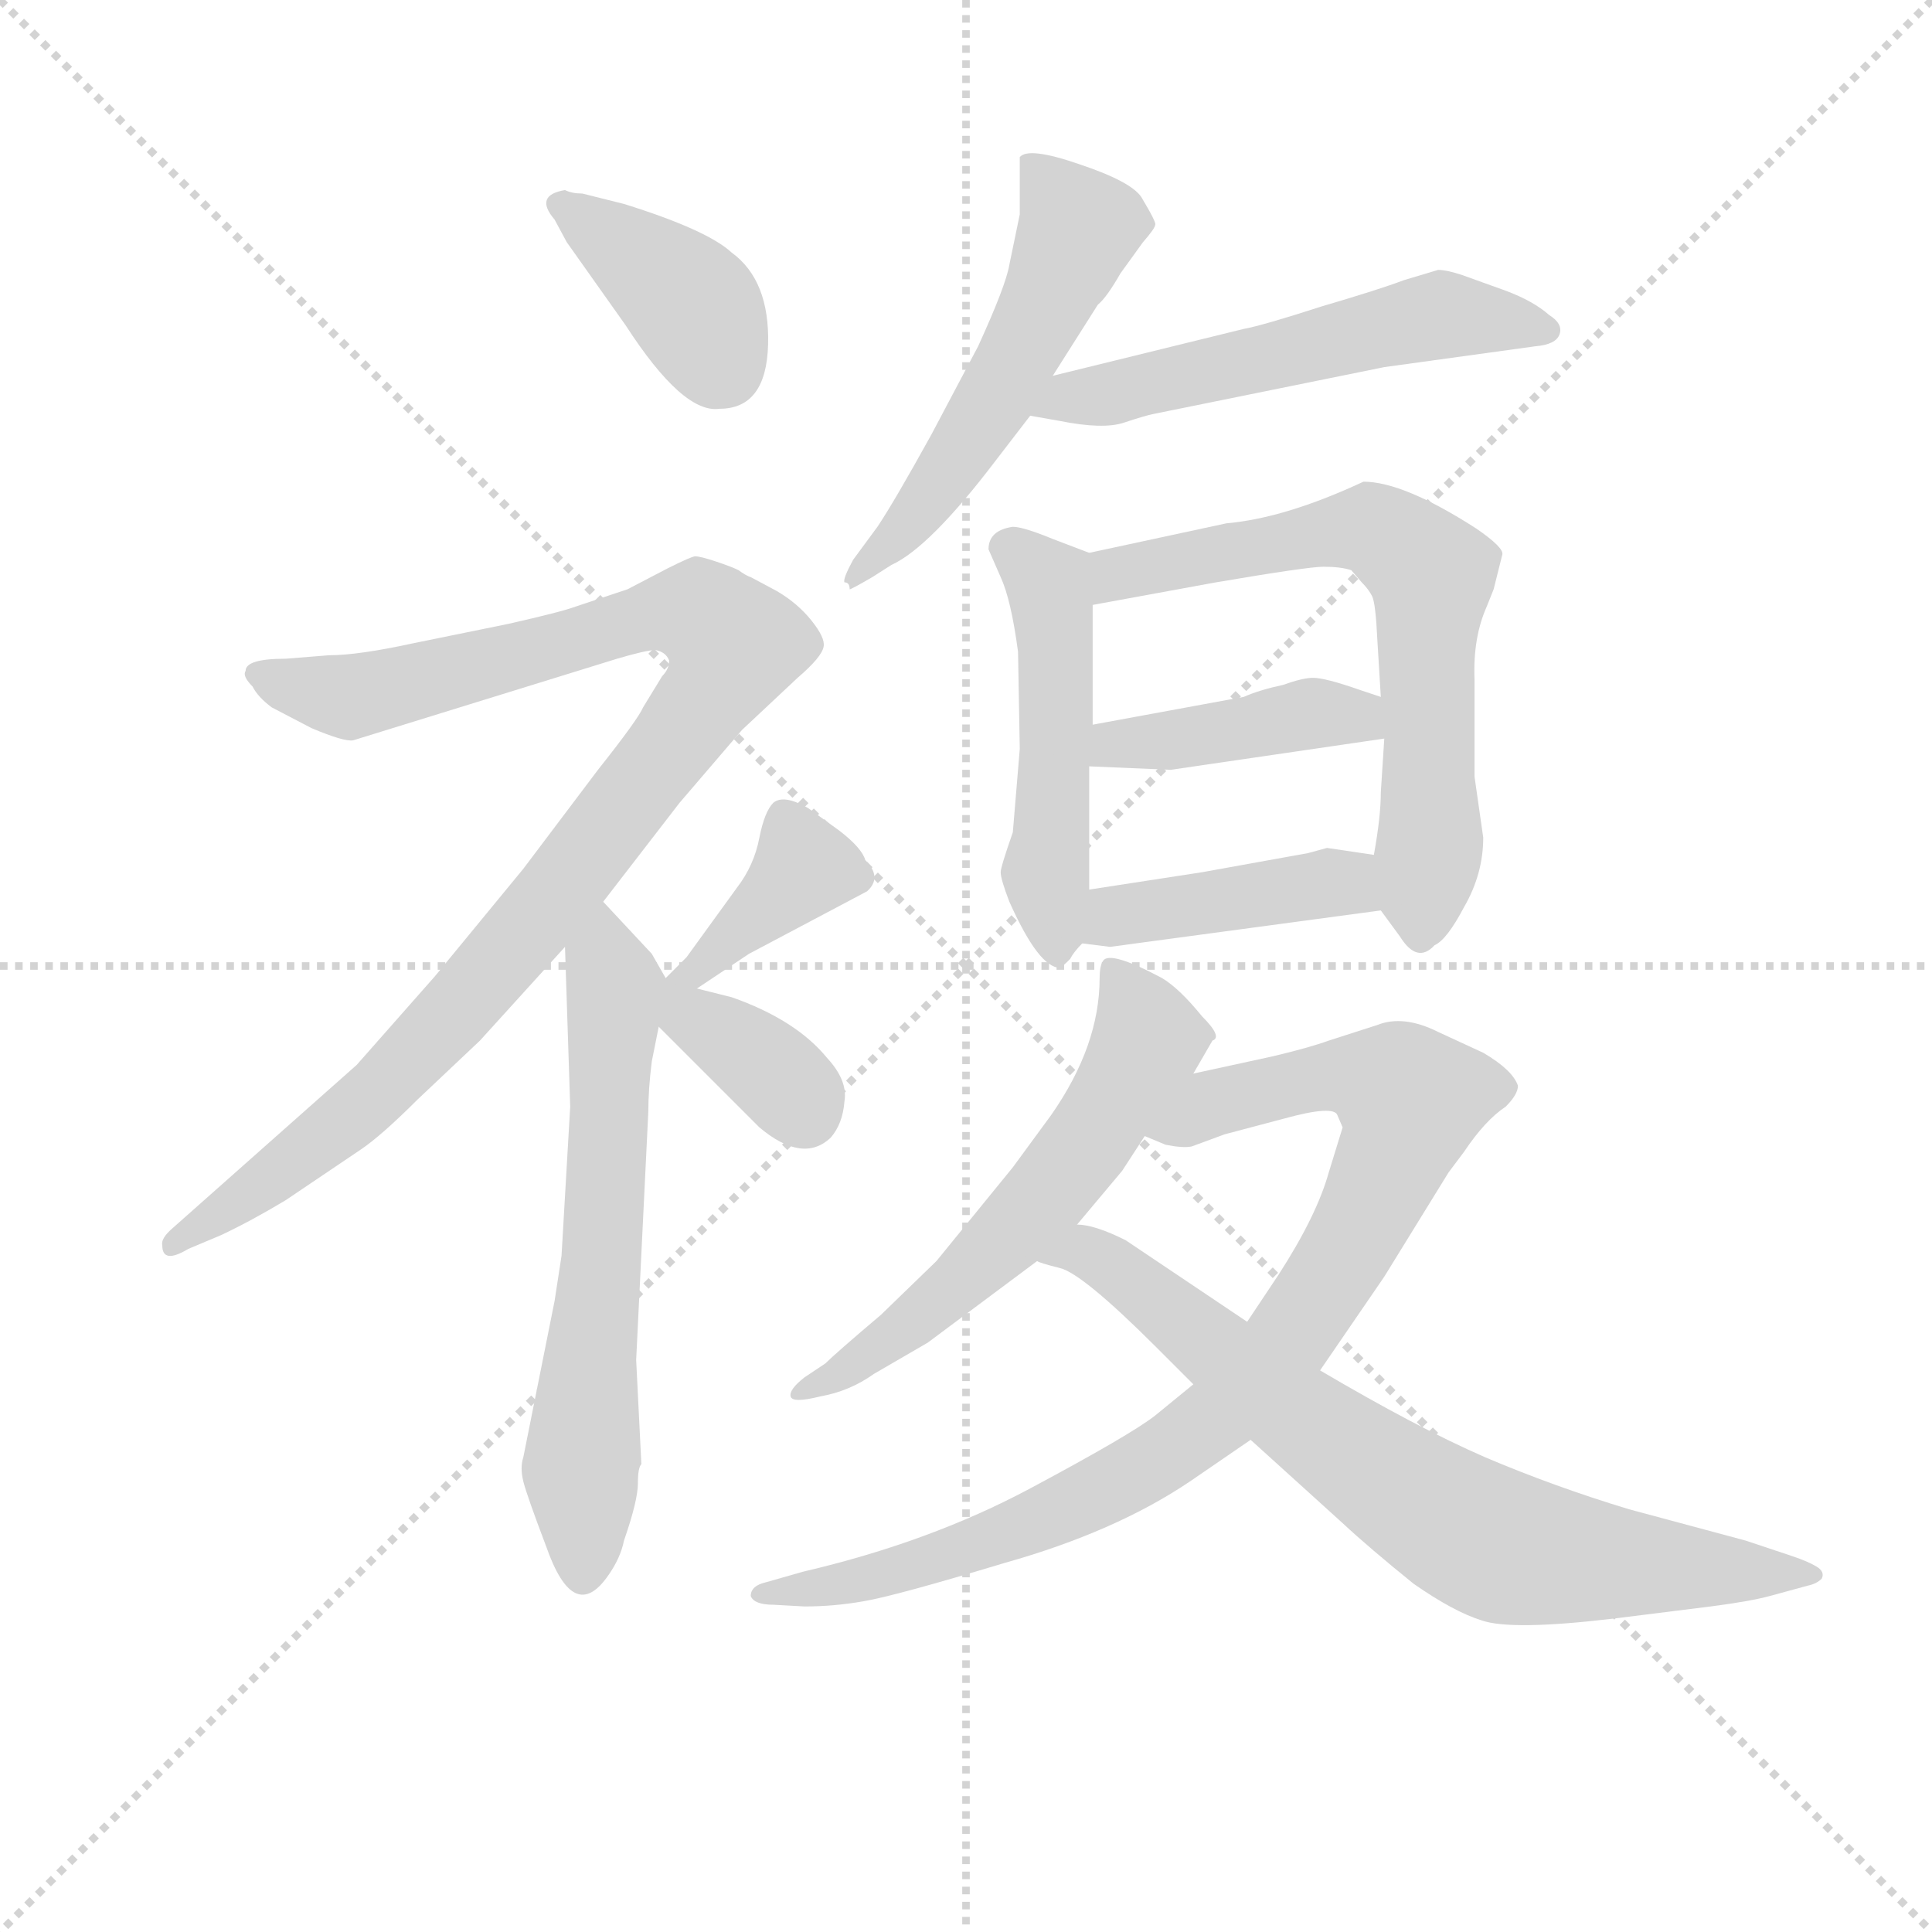 <svg version="1.1" viewBox="0 0 1024 1024" xmlns="http://www.w3.org/2000/svg">
  <g stroke="lightgray" stroke-dasharray="1,1" stroke-width="1" transform="scale(4, 4)">
    <line x1="0" y1="0" x2="256" y2="256"></line>
    <line x1="256" y1="0" x2="0" y2="256"></line>
    <line x1="128" y1="0" x2="128" y2="256"></line>
    <line x1="0" y1="128" x2="256" y2="128"></line>
  </g>
<g transform="scale(0.92, -0.92) translate(60, -900)">
   <style type="text/css">
    @keyframes keyframes0 {
      from {
       stroke: blue;
       stroke-dashoffset: 390;
       stroke-width: 128;
       }
       56% {
       animation-timing-function: step-end;
       stroke: blue;
       stroke-dashoffset: 0;
       stroke-width: 128;
       }
       to {
       stroke: black;
       stroke-width: 1024;
       }
       }
       #make-me-a-hanzi-animation-0 {
         animation: keyframes0 0.567s both;
         animation-delay: 0s;
         animation-timing-function: linear;
       }
    @keyframes keyframes1 {
      from {
       stroke: blue;
       stroke-dashoffset: 1021;
       stroke-width: 128;
       }
       77% {
       animation-timing-function: step-end;
       stroke: blue;
       stroke-dashoffset: 0;
       stroke-width: 128;
       }
       to {
       stroke: black;
       stroke-width: 1024;
       }
       }
       #make-me-a-hanzi-animation-1 {
         animation: keyframes1 1.081s both;
         animation-delay: 0.567s;
         animation-timing-function: linear;
       }
    @keyframes keyframes2 {
      from {
       stroke: blue;
       stroke-dashoffset: 634;
       stroke-width: 128;
       }
       67% {
       animation-timing-function: step-end;
       stroke: blue;
       stroke-dashoffset: 0;
       stroke-width: 128;
       }
       to {
       stroke: black;
       stroke-width: 1024;
       }
       }
       #make-me-a-hanzi-animation-2 {
         animation: keyframes2 0.766s both;
         animation-delay: 1.648s;
         animation-timing-function: linear;
       }
    @keyframes keyframes3 {
      from {
       stroke: blue;
       stroke-dashoffset: 384;
       stroke-width: 128;
       }
       56% {
       animation-timing-function: step-end;
       stroke: blue;
       stroke-dashoffset: 0;
       stroke-width: 128;
       }
       to {
       stroke: black;
       stroke-width: 1024;
       }
       }
       #make-me-a-hanzi-animation-3 {
         animation: keyframes3 0.562s both;
         animation-delay: 2.414s;
         animation-timing-function: linear;
       }
    @keyframes keyframes4 {
      from {
       stroke: blue;
       stroke-dashoffset: 362;
       stroke-width: 128;
       }
       54% {
       animation-timing-function: step-end;
       stroke: blue;
       stroke-dashoffset: 0;
       stroke-width: 128;
       }
       to {
       stroke: black;
       stroke-width: 1024;
       }
       }
       #make-me-a-hanzi-animation-4 {
         animation: keyframes4 0.545s both;
         animation-delay: 2.977s;
         animation-timing-function: linear;
       }
    @keyframes keyframes5 {
      from {
       stroke: blue;
       stroke-dashoffset: 541;
       stroke-width: 128;
       }
       64% {
       animation-timing-function: step-end;
       stroke: blue;
       stroke-dashoffset: 0;
       stroke-width: 128;
       }
       to {
       stroke: black;
       stroke-width: 1024;
       }
       }
       #make-me-a-hanzi-animation-5 {
         animation: keyframes5 0.69s both;
         animation-delay: 3.521s;
         animation-timing-function: linear;
       }
    @keyframes keyframes6 {
      from {
       stroke: blue;
       stroke-dashoffset: 553;
       stroke-width: 128;
       }
       64% {
       animation-timing-function: step-end;
       stroke: blue;
       stroke-dashoffset: 0;
       stroke-width: 128;
       }
       to {
       stroke: black;
       stroke-width: 1024;
       }
       }
       #make-me-a-hanzi-animation-6 {
         animation: keyframes6 0.7s both;
         animation-delay: 4.212s;
         animation-timing-function: linear;
       }
    @keyframes keyframes7 {
      from {
       stroke: blue;
       stroke-dashoffset: 500;
       stroke-width: 128;
       }
       62% {
       animation-timing-function: step-end;
       stroke: blue;
       stroke-dashoffset: 0;
       stroke-width: 128;
       }
       to {
       stroke: black;
       stroke-width: 1024;
       }
       }
       #make-me-a-hanzi-animation-7 {
         animation: keyframes7 0.657s both;
         animation-delay: 4.912s;
         animation-timing-function: linear;
       }
    @keyframes keyframes8 {
      from {
       stroke: blue;
       stroke-dashoffset: 667;
       stroke-width: 128;
       }
       68% {
       animation-timing-function: step-end;
       stroke: blue;
       stroke-dashoffset: 0;
       stroke-width: 128;
       }
       to {
       stroke: black;
       stroke-width: 1024;
       }
       }
       #make-me-a-hanzi-animation-8 {
         animation: keyframes8 0.793s both;
         animation-delay: 5.569s;
         animation-timing-function: linear;
       }
    @keyframes keyframes9 {
      from {
       stroke: blue;
       stroke-dashoffset: 418;
       stroke-width: 128;
       }
       58% {
       animation-timing-function: step-end;
       stroke: blue;
       stroke-dashoffset: 0;
       stroke-width: 128;
       }
       to {
       stroke: black;
       stroke-width: 1024;
       }
       }
       #make-me-a-hanzi-animation-9 {
         animation: keyframes9 0.59s both;
         animation-delay: 6.361s;
         animation-timing-function: linear;
       }
    @keyframes keyframes10 {
      from {
       stroke: blue;
       stroke-dashoffset: 423;
       stroke-width: 128;
       }
       58% {
       animation-timing-function: step-end;
       stroke: blue;
       stroke-dashoffset: 0;
       stroke-width: 128;
       }
       to {
       stroke: black;
       stroke-width: 1024;
       }
       }
       #make-me-a-hanzi-animation-10 {
         animation: keyframes10 0.594s both;
         animation-delay: 6.951s;
         animation-timing-function: linear;
       }
    @keyframes keyframes11 {
      from {
       stroke: blue;
       stroke-dashoffset: 590;
       stroke-width: 128;
       }
       66% {
       animation-timing-function: step-end;
       stroke: blue;
       stroke-dashoffset: 0;
       stroke-width: 128;
       }
       to {
       stroke: black;
       stroke-width: 1024;
       }
       }
       #make-me-a-hanzi-animation-11 {
         animation: keyframes11 0.73s both;
         animation-delay: 7.546s;
         animation-timing-function: linear;
       }
    @keyframes keyframes12 {
      from {
       stroke: blue;
       stroke-dashoffset: 911;
       stroke-width: 128;
       }
       75% {
       animation-timing-function: step-end;
       stroke: blue;
       stroke-dashoffset: 0;
       stroke-width: 128;
       }
       to {
       stroke: black;
       stroke-width: 1024;
       }
       }
       #make-me-a-hanzi-animation-12 {
         animation: keyframes12 0.991s both;
         animation-delay: 8.276s;
         animation-timing-function: linear;
       }
    @keyframes keyframes13 {
      from {
       stroke: blue;
       stroke-dashoffset: 749;
       stroke-width: 128;
       }
       71% {
       animation-timing-function: step-end;
       stroke: blue;
       stroke-dashoffset: 0;
       stroke-width: 128;
       }
       to {
       stroke: black;
       stroke-width: 1024;
       }
       }
       #make-me-a-hanzi-animation-13 {
         animation: keyframes13 0.86s both;
         animation-delay: 9.267s;
         animation-timing-function: linear;
       }
</style>
<path d="M 354.5 664.5 Q 381.5 664.5 382.5 701.5 Q 383.5 738.5 361.5 754.5 Q 347.5 767.5 299.5 782.5 L 275.5 788.5 Q 269.5 788.5 265.5 790.5 Q 247.5 787.5 259.5 773.5 L 266.5 760.5 L 300.5 712.5 Q 333.5 661.5 354.5 664.5 Z" fill="lightgray"></path> 
<path d="M 287.5 380.5 L 331.5 437.5 L 367.5 479.5 L 399.5 509.5 Q 413.5 521.5 414.5 527.5 Q 415.5 532.5 407.5 542.5 Q 399.5 552.5 387.5 559.5 L 372.5 567.5 Q 369.5 568.5 365.5 571.5 Q 361.5 573.5 352.5 576.5 Q 343.5 579.5 340.5 579.5 Q 338.5 579.5 324.5 572.5 L 301.5 560.5 L 271.5 550.5 Q 263.5 547.5 232.5 540.5 L 178.5 529.5 Q 146.5 522.5 129.5 522.5 L 104.5 520.5 Q 81.5 520.5 81.5 513.5 Q 79.5 510.5 85.5 504.5 Q 88.5 498.5 96.5 492.5 L 119.5 480.5 Q 138.5 472.5 143.5 473.5 L 295.5 520.5 Q 312.5 525.5 317.5 525.5 Q 323.5 524.5 325.5 519.5 Q 325.5 514.5 321.5 510.5 L 310.5 492.5 Q 307.5 485.5 284.5 456.5 L 241.5 399.5 L 190.5 337.5 L 145.5 286.5 L 39.5 192.5 Q 32.5 186.5 33.5 182.5 Q 33.5 171.5 48.5 180.5 L 67.5 188.5 Q 84.5 196.5 104.5 208.5 L 147.5 237.5 Q 159.5 245.5 180.5 266.5 L 216.5 300.5 L 265.5 354.5 L 287.5 380.5 Z" fill="lightgray"></path> 
<path d="M 263.5 176.5 L 259.5 150.5 L 241.5 60.5 Q 239.5 54.5 241.5 46.5 Q 243.5 38.5 254.5 9.5 Q 270.5 -36.5 290.5 -7.5 Q 297.5 2.5 299.5 12.5 Q 307.5 35.5 307.5 45.5 Q 307.5 54.5 309.5 56.5 L 306.5 116.5 L 313.5 259.5 Q 313.5 272.5 315.5 288.5 L 319.5 308.5 C 324.5 334.5 324.5 334.5 323.5 336.5 L 315.5 350.5 L 287.5 380.5 C 267.5 402.5 264.5 384.5 265.5 354.5 L 268.5 262.5 L 263.5 176.5 Z" fill="lightgray"></path> 
<path d="M 341.5 330.5 L 371.5 350.5 L 439.5 386.5 Q 448.5 394.5 438.5 404.5 Q 436.5 411.5 423.5 421.5 L 405.5 434.5 Q 391.5 442.5 385.5 437.5 Q 380.5 432.5 377.5 417.5 Q 374.5 401.5 364.5 388.5 L 335.5 348.5 L 323.5 336.5 C 302.5 315.5 316.5 313.5 341.5 330.5 Z" fill="lightgray"></path> 
<path d="M 319.5 308.5 L 377.5 250.5 Q 402.5 229.5 418.5 244.5 Q 425.5 252.5 426.5 265.5 Q 428.5 277.5 416.5 290.5 Q 398.5 312.5 361.5 325.5 L 341.5 330.5 C 312.5 337.5 291.5 336.5 319.5 308.5 Z" fill="lightgray"></path> 
<path d="M 429.5 560.5 Q 430.5 560.5 442.5 567.5 L 453.5 574.5 Q 475.5 584.5 513.5 634.5 L 533.5 660.5 L 546.5 683.5 L 572.5 724.5 Q 577.5 728.5 585.5 742.5 L 598.5 760.5 Q 605.5 768.5 605.5 770.5 Q 606.5 771.5 597.5 786.5 Q 591.5 795.5 561.5 805.5 Q 532.5 815.5 527.5 809.5 L 527.5 776.5 L 521.5 747.5 Q 519.5 735.5 503.5 700.5 L 476.5 649.5 Q 455.5 611.5 445.5 596.5 L 431.5 577.5 Q 425.5 566.5 426.5 564.5 Q 429.5 564.5 429.5 560.5 Z" fill="lightgray"></path> 
<path d="M 533.5 660.5 L 550.5 657.5 Q 575.5 652.5 587.5 656.5 Q 599.5 660.5 604.5 661.5 L 737.5 688.5 L 824.5 700.5 Q 836.5 701.5 838.5 707.5 Q 840.5 713.5 832.5 718.5 Q 823.5 726.5 807.5 732.5 L 782.5 741.5 Q 773.5 744.5 768.5 744.5 L 748.5 738.5 Q 735.5 733.5 701.5 723.5 Q 667.5 712.5 656.5 710.5 L 546.5 683.5 C 517.5 676.5 503.5 665.5 533.5 660.5 Z" fill="lightgray"></path> 
<path d="M 509.5 583.5 L 516.5 567.5 Q 522.5 554.5 526.5 524.5 L 527.5 468.5 L 523.5 420.5 Q 516.5 400.5 516.5 397.5 Q 516.5 393.5 521.5 380.5 Q 538.5 342.5 550.5 342.5 Q 551.5 342.5 556.5 347.5 Q 558.5 351.5 563.5 356.5 C 567.5 361.5 567.5 361.5 567.5 387.5 L 567.5 458.5 L 569.5 482.5 L 569.5 551.5 C 569.5 580.5 569.5 580.5 567.5 581.5 L 546.5 589.5 Q 529.5 596.5 523.5 596.5 Q 509.5 594.5 509.5 583.5 Z" fill="lightgray"></path> 
<path d="M 735.5 375.5 L 746.5 360.5 Q 756.5 344.5 766.5 355.5 Q 773.5 358.5 783.5 377.5 Q 794.5 396.5 794.5 417.5 L 789.5 452.5 L 789.5 508.5 Q 788.5 532.5 796.5 550.5 L 800.5 560.5 L 805.5 580.5 Q 806.5 584.5 790.5 595.5 Q 748.5 622.5 725.5 622.5 Q 680.5 601.5 646.5 598.5 L 567.5 581.5 C 538.5 575.5 539.5 546.5 569.5 551.5 L 640.5 564.5 Q 693.5 573.5 702.5 573.5 Q 712.5 573.5 718.5 571.5 L 724.5 564.5 Q 728.5 560.5 730.5 556.5 Q 732.5 552.5 733.5 531.5 L 735.5 498.5 L 737.5 474.5 L 735.5 443.5 Q 735.5 429.5 731.5 407.5 C 727.5 385.5 727.5 385.5 735.5 375.5 Z" fill="lightgray"></path> 
<path d="M 567.5 458.5 L 614.5 456.5 L 737.5 474.5 C 767.5 478.5 763.5 489.5 735.5 498.5 L 723.5 502.5 Q 703.5 509.5 696.5 509.5 Q 690.5 509.5 679.5 505.5 Q 665.5 502.5 656.5 498.5 L 569.5 482.5 C 539.5 477.5 537.5 459.5 567.5 458.5 Z" fill="lightgray"></path> 
<path d="M 563.5 356.5 L 579.5 354.5 L 735.5 375.5 C 765.5 379.5 761.5 403.5 731.5 407.5 L 704.5 411.5 L 693.5 408.5 L 632.5 397.5 L 567.5 387.5 C 537.5 382.5 533.5 360.5 563.5 356.5 Z" fill="lightgray"></path> 
<path d="M 474.5 126.5 L 537.5 173.5 L 560.5 194.5 L 586.5 225.5 L 599.5 245.5 L 627.5 281.5 L 638.5 300.5 Q 644.5 302.5 632.5 314.5 Q 619.5 330.5 609.5 336.5 Q 579.5 352.5 575.5 346.5 Q 573.5 343.5 573.5 336.5 Q 573.5 297.5 545.5 257.5 L 523.5 227.5 L 479.5 173.5 L 447.5 142.5 Q 421.5 120.5 415.5 114.5 L 403.5 106.5 Q 394.5 99.5 395.5 95.5 Q 396.5 91.5 412.5 95.5 Q 429.5 98.5 443.5 108.5 L 474.5 126.5 Z" fill="lightgray"></path> 
<path d="M 627.5 102.5 L 605.5 84.5 Q 591.5 73.5 533.5 42.5 Q 475.5 11.5 402.5 -5.5 L 381.5 -11.5 Q 372.5 -13.5 372.5 -19.5 Q 374.5 -24.5 385.5 -24.5 L 403.5 -25.5 Q 420.5 -25.5 437.5 -22.5 Q 455.5 -19.5 518.5 -0.5 Q 582.5 17.5 625.5 46.5 L 660.5 70.5 L 700.5 110.5 L 737.5 164.5 L 774.5 224.5 L 783.5 236.5 Q 795.5 254.5 807.5 262.5 Q 814.5 269.5 814.5 274.5 Q 811.5 283.5 794.5 293.5 L 768.5 305.5 Q 748.5 315.5 733.5 309.5 L 705.5 300.5 Q 694.5 296.5 673.5 291.5 L 627.5 281.5 C 598.5 275.5 570.5 254.5 599.5 245.5 L 611.5 240.5 Q 621.5 238.5 626.5 239.5 L 645.5 246.5 L 679.5 255.5 Q 708.5 263.5 710.5 257.5 L 713.5 250.5 L 705.5 224.5 Q 698.5 199.5 676.5 165.5 L 658.5 138.5 L 627.5 102.5 Z" fill="lightgray"></path> 
<path d="M 537.5 173.5 Q 538.5 172.5 550.5 169.5 Q 563.5 166.5 606.5 123.5 L 627.5 102.5 L 660.5 70.5 L 713.5 22.5 Q 728.5 8.5 754.5 -12.5 Q 777.5 -28.5 793.5 -33.5 Q 810.5 -39.5 869.5 -32.5 L 925.5 -25.5 Q 948.5 -22.5 959.5 -19.5 L 981.5 -13.5 Q 986.5 -12.5 989.5 -9.5 Q 991.5 -5.5 986.5 -2.5 Q 981.5 0.5 972.5 3.5 L 945.5 12.5 L 878.5 30.5 Q 835.5 43.5 795.5 60.5 Q 756.5 77.5 700.5 110.5 L 658.5 138.5 L 588.5 185.5 Q 570.5 194.5 560.5 194.5 C 531.5 201.5 508.5 182.5 537.5 173.5 Z" fill="lightgray"></path> 
      <clipPath id="make-me-a-hanzi-clip-0">
      <path d="M 354.5 664.5 Q 381.5 664.5 382.5 701.5 Q 383.5 738.5 361.5 754.5 Q 347.5 767.5 299.5 782.5 L 275.5 788.5 Q 269.5 788.5 265.5 790.5 Q 247.5 787.5 259.5 773.5 L 266.5 760.5 L 300.5 712.5 Q 333.5 661.5 354.5 664.5 Z" fill="lightgray"></path>
      </clipPath>
      <path clip-path="url(#make-me-a-hanzi-clip-0)" d="M 263.5 781.5 L 332.5 731.5 L 356.5 688.5 " fill="none" id="make-me-a-hanzi-animation-0" stroke-dasharray="262 524" stroke-linecap="round"></path>

      <clipPath id="make-me-a-hanzi-clip-1">
      <path d="M 287.5 380.5 L 331.5 437.5 L 367.5 479.5 L 399.5 509.5 Q 413.5 521.5 414.5 527.5 Q 415.5 532.5 407.5 542.5 Q 399.5 552.5 387.5 559.5 L 372.5 567.5 Q 369.5 568.5 365.5 571.5 Q 361.5 573.5 352.5 576.5 Q 343.5 579.5 340.5 579.5 Q 338.5 579.5 324.5 572.5 L 301.5 560.5 L 271.5 550.5 Q 263.5 547.5 232.5 540.5 L 178.5 529.5 Q 146.5 522.5 129.5 522.5 L 104.5 520.5 Q 81.5 520.5 81.5 513.5 Q 79.5 510.5 85.5 504.5 Q 88.5 498.5 96.5 492.5 L 119.5 480.5 Q 138.5 472.5 143.5 473.5 L 295.5 520.5 Q 312.5 525.5 317.5 525.5 Q 323.5 524.5 325.5 519.5 Q 325.5 514.5 321.5 510.5 L 310.5 492.5 Q 307.5 485.5 284.5 456.5 L 241.5 399.5 L 190.5 337.5 L 145.5 286.5 L 39.5 192.5 Q 32.5 186.5 33.5 182.5 Q 33.5 171.5 48.5 180.5 L 67.5 188.5 Q 84.5 196.5 104.5 208.5 L 147.5 237.5 Q 159.5 245.5 180.5 266.5 L 216.5 300.5 L 265.5 354.5 L 287.5 380.5 Z" fill="lightgray"></path>
      </clipPath>
      <path clip-path="url(#make-me-a-hanzi-clip-1)" d="M 88.5 511.5 L 142.5 498.5 L 330.5 547.5 L 342.5 546.5 L 363.5 528.5 L 326.5 469.5 L 197.5 311.5 L 121.5 240.5 L 41.5 184.5 " fill="none" id="make-me-a-hanzi-animation-1" stroke-dasharray="893 1786" stroke-linecap="round"></path>

      <clipPath id="make-me-a-hanzi-clip-2">
      <path d="M 263.5 176.5 L 259.5 150.5 L 241.5 60.5 Q 239.5 54.5 241.5 46.5 Q 243.5 38.5 254.5 9.5 Q 270.5 -36.5 290.5 -7.5 Q 297.5 2.5 299.5 12.5 Q 307.5 35.5 307.5 45.5 Q 307.5 54.5 309.5 56.5 L 306.5 116.5 L 313.5 259.5 Q 313.5 272.5 315.5 288.5 L 319.5 308.5 C 324.5 334.5 324.5 334.5 323.5 336.5 L 315.5 350.5 L 287.5 380.5 C 267.5 402.5 264.5 384.5 265.5 354.5 L 268.5 262.5 L 263.5 176.5 Z" fill="lightgray"></path>
      </clipPath>
      <path clip-path="url(#make-me-a-hanzi-clip-2)" d="M 288.5 372.5 L 294.5 330.5 L 274.5 52.5 L 276.5 -4.5 " fill="none" id="make-me-a-hanzi-animation-2" stroke-dasharray="506 1012" stroke-linecap="round"></path>

      <clipPath id="make-me-a-hanzi-clip-3">
      <path d="M 341.5 330.5 L 371.5 350.5 L 439.5 386.5 Q 448.5 394.5 438.5 404.5 Q 436.5 411.5 423.5 421.5 L 405.5 434.5 Q 391.5 442.5 385.5 437.5 Q 380.5 432.5 377.5 417.5 Q 374.5 401.5 364.5 388.5 L 335.5 348.5 L 323.5 336.5 C 302.5 315.5 316.5 313.5 341.5 330.5 Z" fill="lightgray"></path>
      </clipPath>
      <path clip-path="url(#make-me-a-hanzi-clip-3)" d="M 432.5 395.5 L 402.5 400.5 L 371.5 367.5 L 328.5 337.5 " fill="none" id="make-me-a-hanzi-animation-3" stroke-dasharray="256 512" stroke-linecap="round"></path>

      <clipPath id="make-me-a-hanzi-clip-4">
      <path d="M 319.5 308.5 L 377.5 250.5 Q 402.5 229.5 418.5 244.5 Q 425.5 252.5 426.5 265.5 Q 428.5 277.5 416.5 290.5 Q 398.5 312.5 361.5 325.5 L 341.5 330.5 C 312.5 337.5 291.5 336.5 319.5 308.5 Z" fill="lightgray"></path>
      </clipPath>
      <path clip-path="url(#make-me-a-hanzi-clip-4)" d="M 326.5 329.5 L 336.5 314.5 L 386.5 281.5 L 403.5 259.5 " fill="none" id="make-me-a-hanzi-animation-4" stroke-dasharray="234 468" stroke-linecap="round"></path>

      <clipPath id="make-me-a-hanzi-clip-5">
      <path d="M 429.5 560.5 Q 430.5 560.5 442.5 567.5 L 453.5 574.5 Q 475.5 584.5 513.5 634.5 L 533.5 660.5 L 546.5 683.5 L 572.5 724.5 Q 577.5 728.5 585.5 742.5 L 598.5 760.5 Q 605.5 768.5 605.5 770.5 Q 606.5 771.5 597.5 786.5 Q 591.5 795.5 561.5 805.5 Q 532.5 815.5 527.5 809.5 L 527.5 776.5 L 521.5 747.5 Q 519.5 735.5 503.5 700.5 L 476.5 649.5 Q 455.5 611.5 445.5 596.5 L 431.5 577.5 Q 425.5 566.5 426.5 564.5 Q 429.5 564.5 429.5 560.5 Z" fill="lightgray"></path>
      </clipPath>
      <path clip-path="url(#make-me-a-hanzi-clip-5)" d="M 532.5 804.5 L 559.5 773.5 L 555.5 753.5 L 493.5 637.5 L 434.5 567.5 " fill="none" id="make-me-a-hanzi-animation-5" stroke-dasharray="413 826" stroke-linecap="round"></path>

      <clipPath id="make-me-a-hanzi-clip-6">
      <path d="M 533.5 660.5 L 550.5 657.5 Q 575.5 652.5 587.5 656.5 Q 599.5 660.5 604.5 661.5 L 737.5 688.5 L 824.5 700.5 Q 836.5 701.5 838.5 707.5 Q 840.5 713.5 832.5 718.5 Q 823.5 726.5 807.5 732.5 L 782.5 741.5 Q 773.5 744.5 768.5 744.5 L 748.5 738.5 Q 735.5 733.5 701.5 723.5 Q 667.5 712.5 656.5 710.5 L 546.5 683.5 C 517.5 676.5 503.5 665.5 533.5 660.5 Z" fill="lightgray"></path>
      </clipPath>
      <path clip-path="url(#make-me-a-hanzi-clip-6)" d="M 538.5 665.5 L 770.5 718.5 L 828.5 709.5 " fill="none" id="make-me-a-hanzi-animation-6" stroke-dasharray="425 850" stroke-linecap="round"></path>

      <clipPath id="make-me-a-hanzi-clip-7">
      <path d="M 509.5 583.5 L 516.5 567.5 Q 522.5 554.5 526.5 524.5 L 527.5 468.5 L 523.5 420.5 Q 516.5 400.5 516.5 397.5 Q 516.5 393.5 521.5 380.5 Q 538.5 342.5 550.5 342.5 Q 551.5 342.5 556.5 347.5 Q 558.5 351.5 563.5 356.5 C 567.5 361.5 567.5 361.5 567.5 387.5 L 567.5 458.5 L 569.5 482.5 L 569.5 551.5 C 569.5 580.5 569.5 580.5 567.5 581.5 L 546.5 589.5 Q 529.5 596.5 523.5 596.5 Q 509.5 594.5 509.5 583.5 Z" fill="lightgray"></path>
      </clipPath>
      <path clip-path="url(#make-me-a-hanzi-clip-7)" d="M 521.5 583.5 L 543.5 564.5 L 547.5 544.5 L 542.5 394.5 L 549.5 350.5 " fill="none" id="make-me-a-hanzi-animation-7" stroke-dasharray="372 744" stroke-linecap="round"></path>

      <clipPath id="make-me-a-hanzi-clip-8">
      <path d="M 735.5 375.5 L 746.5 360.5 Q 756.5 344.5 766.5 355.5 Q 773.5 358.5 783.5 377.5 Q 794.5 396.5 794.5 417.5 L 789.5 452.5 L 789.5 508.5 Q 788.5 532.5 796.5 550.5 L 800.5 560.5 L 805.5 580.5 Q 806.5 584.5 790.5 595.5 Q 748.5 622.5 725.5 622.5 Q 680.5 601.5 646.5 598.5 L 567.5 581.5 C 538.5 575.5 539.5 546.5 569.5 551.5 L 640.5 564.5 Q 693.5 573.5 702.5 573.5 Q 712.5 573.5 718.5 571.5 L 724.5 564.5 Q 728.5 560.5 730.5 556.5 Q 732.5 552.5 733.5 531.5 L 735.5 498.5 L 737.5 474.5 L 735.5 443.5 Q 735.5 429.5 731.5 407.5 C 727.5 385.5 727.5 385.5 735.5 375.5 Z" fill="lightgray"></path>
      </clipPath>
      <path clip-path="url(#make-me-a-hanzi-clip-8)" d="M 575.5 559.5 L 590.5 571.5 L 728.5 596.5 L 764.5 568.5 L 764.5 419.5 L 757.5 362.5 " fill="none" id="make-me-a-hanzi-animation-8" stroke-dasharray="539 1078" stroke-linecap="round"></path>

      <clipPath id="make-me-a-hanzi-clip-9">
      <path d="M 567.5 458.5 L 614.5 456.5 L 737.5 474.5 C 767.5 478.5 763.5 489.5 735.5 498.5 L 723.5 502.5 Q 703.5 509.5 696.5 509.5 Q 690.5 509.5 679.5 505.5 Q 665.5 502.5 656.5 498.5 L 569.5 482.5 C 539.5 477.5 537.5 459.5 567.5 458.5 Z" fill="lightgray"></path>
      </clipPath>
      <path clip-path="url(#make-me-a-hanzi-clip-9)" d="M 575.5 463.5 L 582.5 471.5 L 690.5 488.5 L 721.5 487.5 L 728.5 479.5 " fill="none" id="make-me-a-hanzi-animation-9" stroke-dasharray="290 580" stroke-linecap="round"></path>

      <clipPath id="make-me-a-hanzi-clip-10">
      <path d="M 563.5 356.5 L 579.5 354.5 L 735.5 375.5 C 765.5 379.5 761.5 403.5 731.5 407.5 L 704.5 411.5 L 693.5 408.5 L 632.5 397.5 L 567.5 387.5 C 537.5 382.5 533.5 360.5 563.5 356.5 Z" fill="lightgray"></path>
      </clipPath>
      <path clip-path="url(#make-me-a-hanzi-clip-10)" d="M 568.5 363.5 L 589.5 373.5 L 704.5 391.5 L 715.5 391.5 L 726.5 379.5 " fill="none" id="make-me-a-hanzi-animation-10" stroke-dasharray="295 590" stroke-linecap="round"></path>

      <clipPath id="make-me-a-hanzi-clip-11">
      <path d="M 474.5 126.5 L 537.5 173.5 L 560.5 194.5 L 586.5 225.5 L 599.5 245.5 L 627.5 281.5 L 638.5 300.5 Q 644.5 302.5 632.5 314.5 Q 619.5 330.5 609.5 336.5 Q 579.5 352.5 575.5 346.5 Q 573.5 343.5 573.5 336.5 Q 573.5 297.5 545.5 257.5 L 523.5 227.5 L 479.5 173.5 L 447.5 142.5 Q 421.5 120.5 415.5 114.5 L 403.5 106.5 Q 394.5 99.5 395.5 95.5 Q 396.5 91.5 412.5 95.5 Q 429.5 98.5 443.5 108.5 L 474.5 126.5 Z" fill="lightgray"></path>
      </clipPath>
      <path clip-path="url(#make-me-a-hanzi-clip-11)" d="M 580.5 340.5 L 601.5 301.5 L 562.5 236.5 L 495.5 163.5 L 425.5 109.5 L 400.5 100.5 " fill="none" id="make-me-a-hanzi-animation-11" stroke-dasharray="462 924" stroke-linecap="round"></path>

      <clipPath id="make-me-a-hanzi-clip-12">
      <path d="M 627.5 102.5 L 605.5 84.5 Q 591.5 73.5 533.5 42.5 Q 475.5 11.5 402.5 -5.5 L 381.5 -11.5 Q 372.5 -13.5 372.5 -19.5 Q 374.5 -24.5 385.5 -24.5 L 403.5 -25.5 Q 420.5 -25.5 437.5 -22.5 Q 455.5 -19.5 518.5 -0.5 Q 582.5 17.5 625.5 46.5 L 660.5 70.5 L 700.5 110.5 L 737.5 164.5 L 774.5 224.5 L 783.5 236.5 Q 795.5 254.5 807.5 262.5 Q 814.5 269.5 814.5 274.5 Q 811.5 283.5 794.5 293.5 L 768.5 305.5 Q 748.5 315.5 733.5 309.5 L 705.5 300.5 Q 694.5 296.5 673.5 291.5 L 627.5 281.5 C 598.5 275.5 570.5 254.5 599.5 245.5 L 611.5 240.5 Q 621.5 238.5 626.5 239.5 L 645.5 246.5 L 679.5 255.5 Q 708.5 263.5 710.5 257.5 L 713.5 250.5 L 705.5 224.5 Q 698.5 199.5 676.5 165.5 L 658.5 138.5 L 627.5 102.5 Z" fill="lightgray"></path>
      </clipPath>
      <path clip-path="url(#make-me-a-hanzi-clip-12)" d="M 607.5 248.5 L 639.5 265.5 L 696.5 278.5 L 736.5 277.5 L 753.5 266.5 L 705.5 162.5 L 678.5 122.5 L 642.5 84.5 L 575.5 41.5 L 504.5 10.5 L 380.5 -19.5 " fill="none" id="make-me-a-hanzi-animation-12" stroke-dasharray="783 1566" stroke-linecap="round"></path>

      <clipPath id="make-me-a-hanzi-clip-13">
      <path d="M 537.5 173.5 Q 538.5 172.5 550.5 169.5 Q 563.5 166.5 606.5 123.5 L 627.5 102.5 L 660.5 70.5 L 713.5 22.5 Q 728.5 8.5 754.5 -12.5 Q 777.5 -28.5 793.5 -33.5 Q 810.5 -39.5 869.5 -32.5 L 925.5 -25.5 Q 948.5 -22.5 959.5 -19.5 L 981.5 -13.5 Q 986.5 -12.5 989.5 -9.5 Q 991.5 -5.5 986.5 -2.5 Q 981.5 0.5 972.5 3.5 L 945.5 12.5 L 878.5 30.5 Q 835.5 43.5 795.5 60.5 Q 756.5 77.5 700.5 110.5 L 658.5 138.5 L 588.5 185.5 Q 570.5 194.5 560.5 194.5 C 531.5 201.5 508.5 182.5 537.5 173.5 Z" fill="lightgray"></path>
      </clipPath>
      <path clip-path="url(#make-me-a-hanzi-clip-13)" d="M 545.5 176.5 L 574.5 175.5 L 684.5 86.5 L 803.5 9.5 L 855.5 0.5 L 983.5 -7.5 " fill="none" id="make-me-a-hanzi-animation-13" stroke-dasharray="621 1242" stroke-linecap="round"></path>

</g>
</svg>
